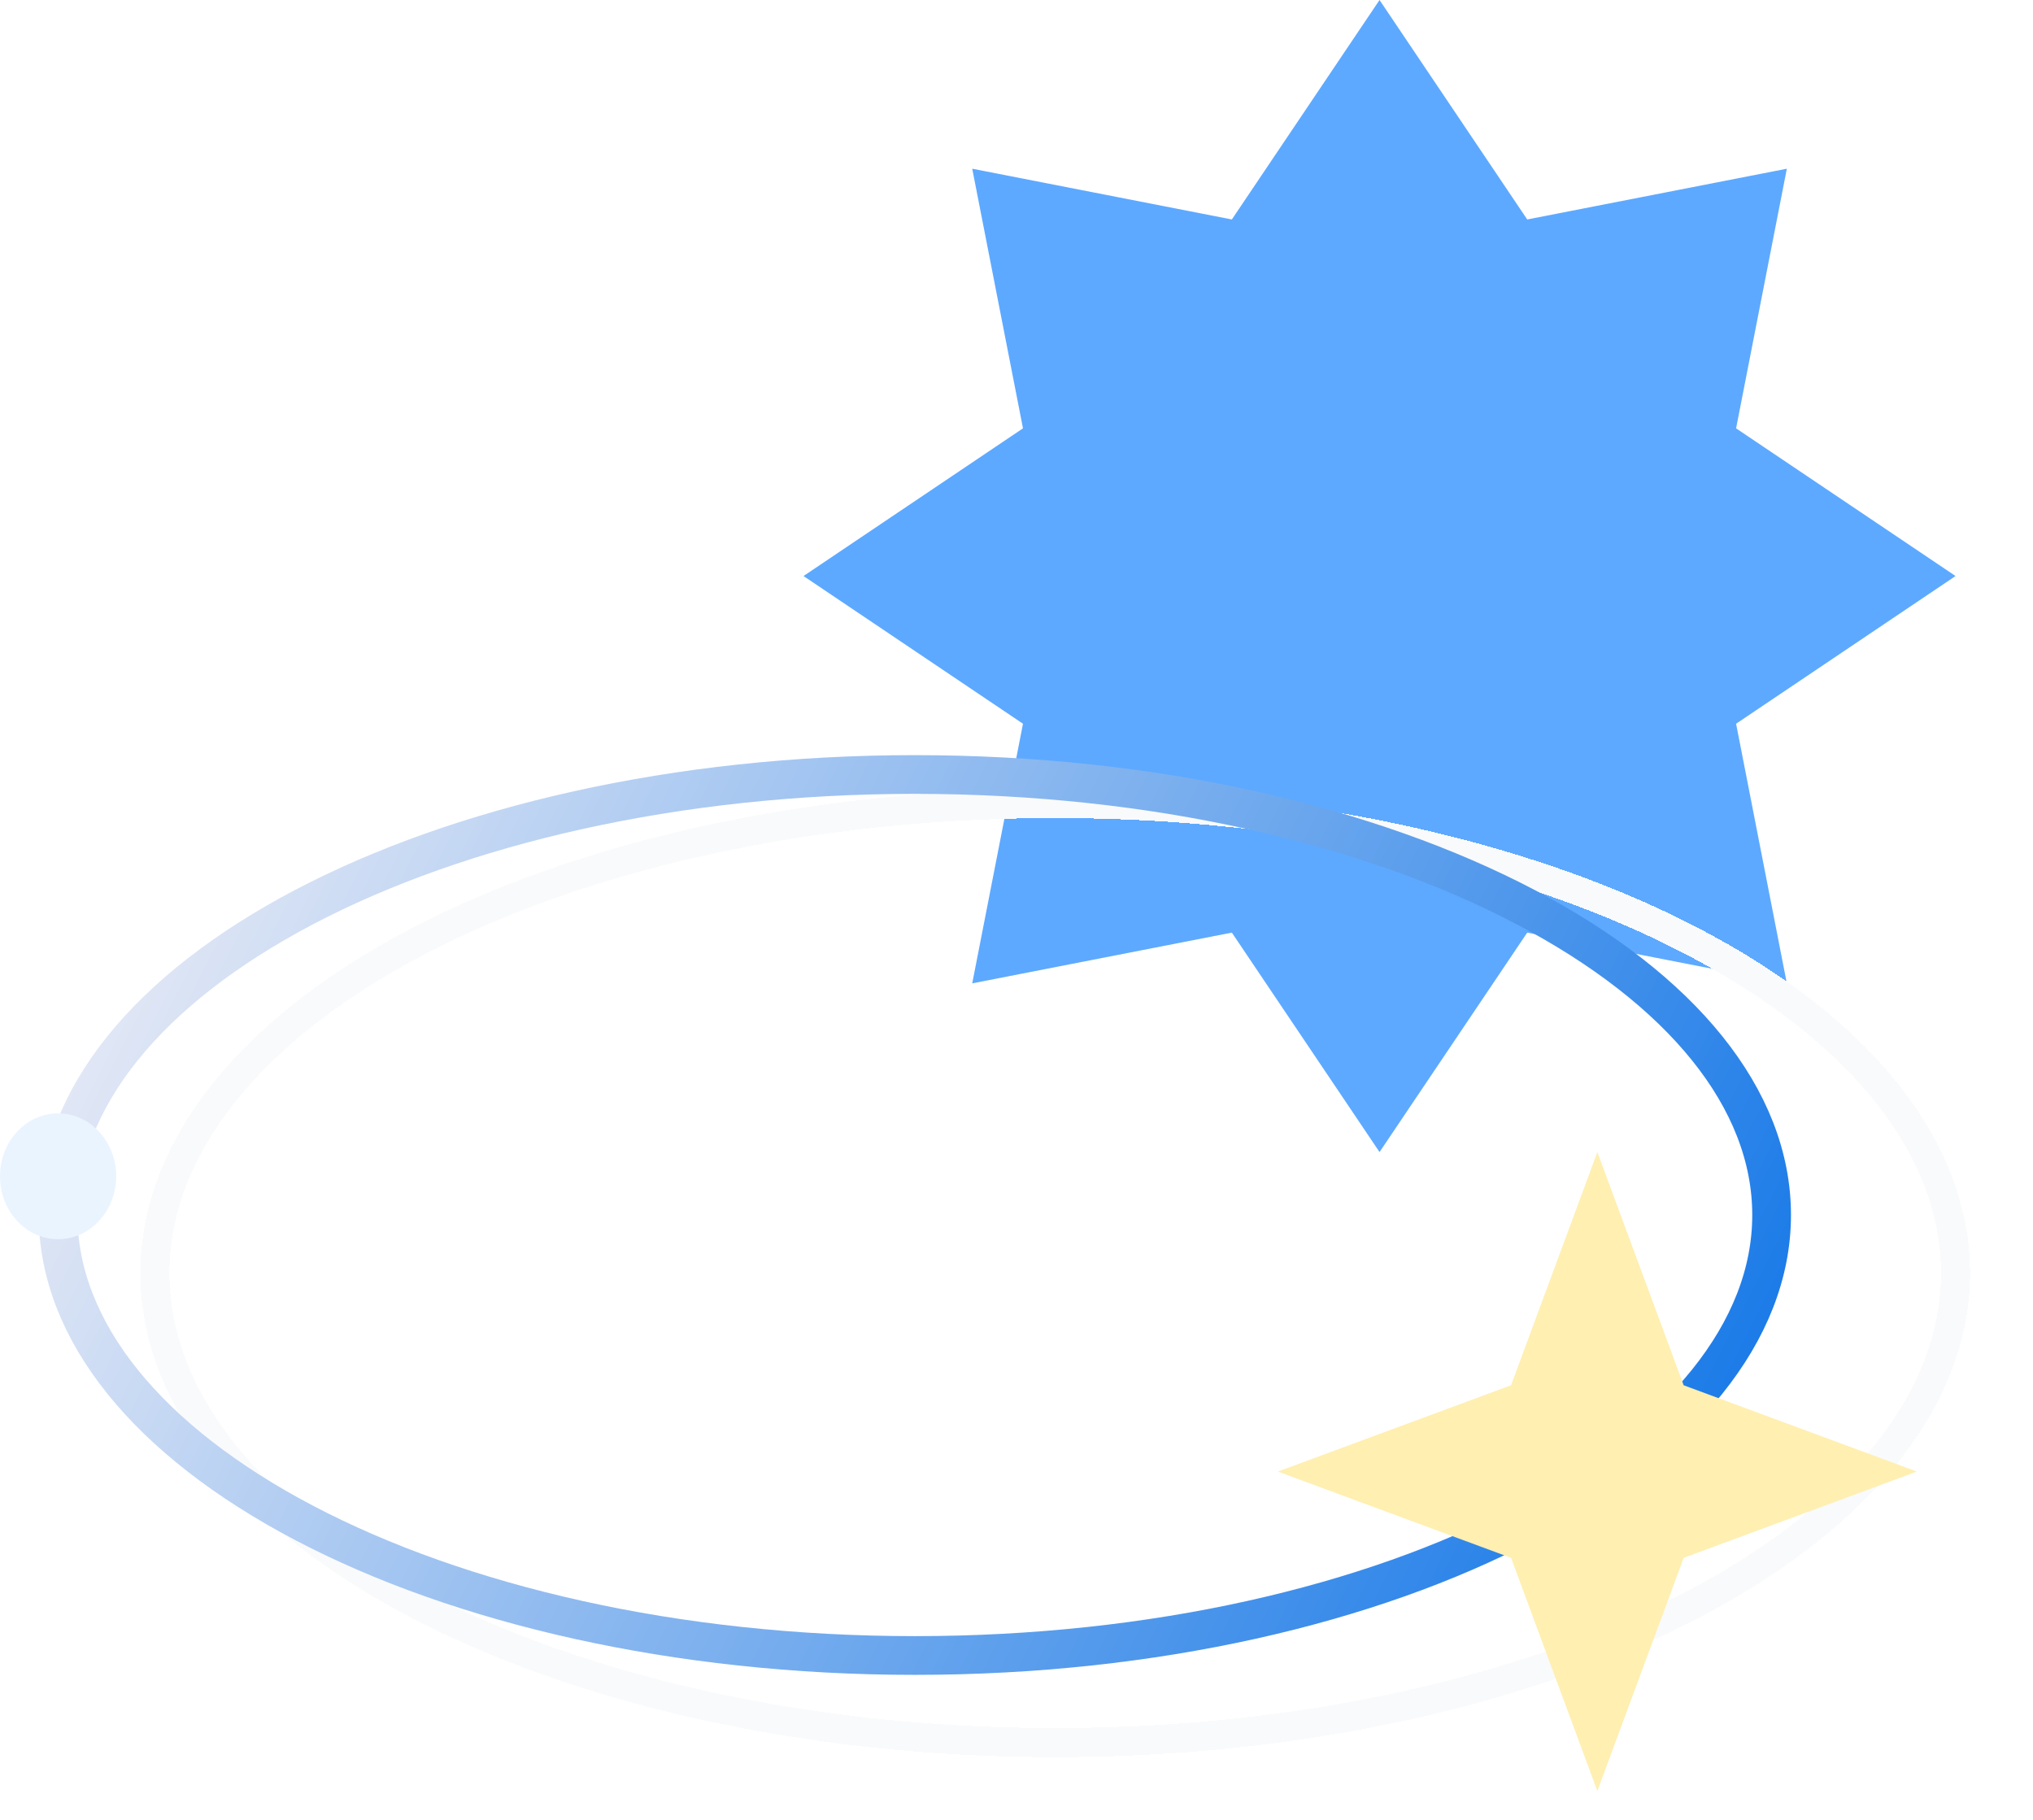 <svg width="210" height="188" viewBox="0 0 210 188" fill="none" xmlns="http://www.w3.org/2000/svg">
<path d="M142.5 0L157.756 22.669L184.573 17.427L179.33 44.244L202 59.5L179.33 74.756L184.573 101.573L157.756 96.331L142.5 119L127.244 96.331L100.427 101.573L105.67 74.756L83 59.5L105.67 44.244L100.427 17.427L127.244 22.669L142.5 0Z" fill="#5DA9FF"/>
<g filter="url(#filter0_d_82_39)">
<ellipse cx="95" cy="131.5" rx="93" ry="48.5" stroke="#F9FAFB" stroke-width="3" shape-rendering="crispEdges"/>
</g>
<path d="M183 125.5C183 137.502 173.694 148.85 157.564 157.317C141.527 165.734 119.234 171 94.5 171C69.766 171 47.473 165.734 31.436 157.317C15.306 148.85 6 137.502 6 125.5C6 113.498 15.306 102.15 31.436 93.683C47.473 85.266 69.766 80 94.5 80C119.234 80 141.527 85.266 157.564 93.683C173.694 102.15 183 113.498 183 125.5Z" stroke="url(#paint0_linear_82_39)" stroke-width="4"/>
<ellipse cx="6" cy="121.5" rx="6" ry="6.5" fill="#EAF4FF"/>
<path d="M165 119L173.913 143.087L198 152L173.913 160.913L165 185L156.087 160.913L132 152L156.087 143.087L165 119Z" fill="#FFEFB1"/>
<defs>
<filter id="filter0_d_82_39" x="0.5" y="75" width="209.5" height="113" filterUnits="userSpaceOnUse" color-interpolation-filters="sRGB">
<feFlood flood-opacity="0" result="BackgroundImageFix"/>
<feColorMatrix in="SourceAlpha" type="matrix" values="0 0 0 0 0 0 0 0 0 0 0 0 0 0 0 0 0 0 127 0" result="hardAlpha"/>
<feOffset dx="14"/>
<feGaussianBlur stdDeviation="3.25"/>
<feComposite in2="hardAlpha" operator="out"/>
<feColorMatrix type="matrix" values="0 0 0 0 0 0 0 0 0 0 0 0 0 0 0 0 0 0 0.11 0"/>
<feBlend mode="normal" in2="BackgroundImageFix" result="effect1_dropShadow_82_39"/>
<feBlend mode="normal" in="SourceGraphic" in2="effect1_dropShadow_82_39" result="shape"/>
</filter>
<linearGradient id="paint0_linear_82_39" x1="18.101" y1="86.987" x2="169.711" y2="164.087" gradientUnits="userSpaceOnUse">
<stop stop-color="#E3E8F5"/>
<stop offset="1" stop-color="#1B7BE8"/>
</linearGradient>
</defs>
</svg>
